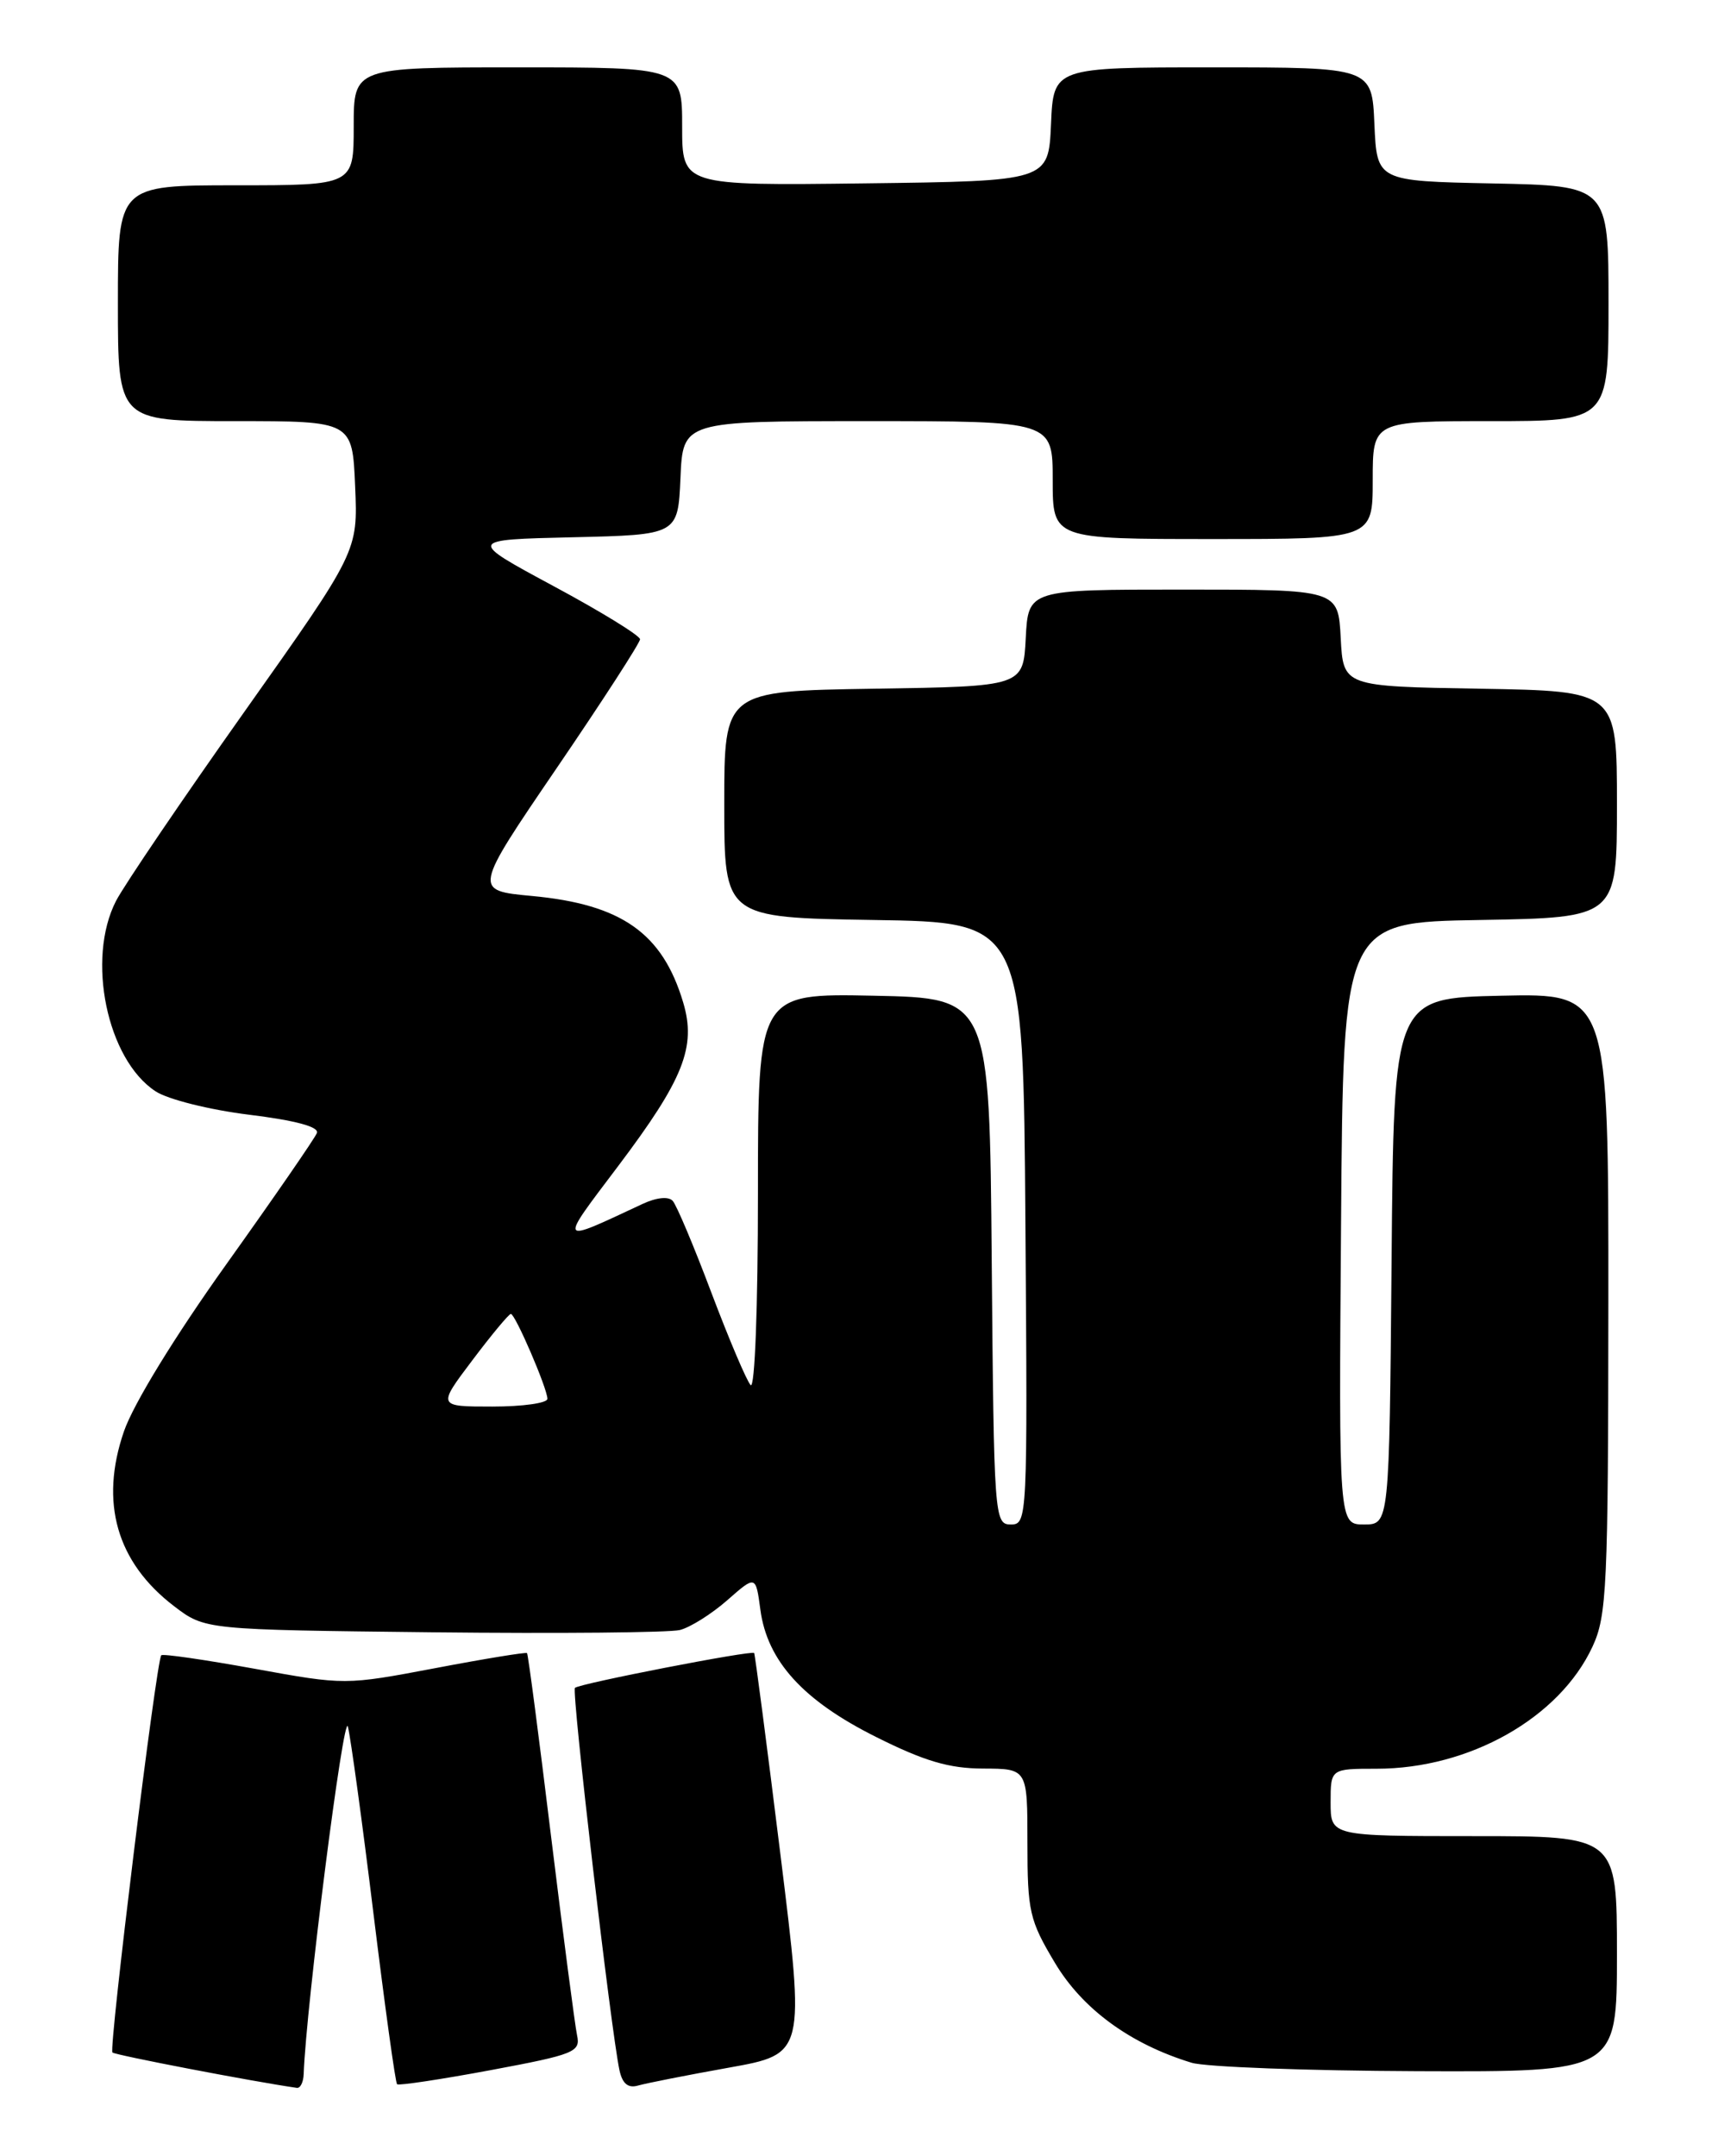 <?xml version="1.0" encoding="UTF-8" standalone="no"?>
<!DOCTYPE svg PUBLIC "-//W3C//DTD SVG 1.1//EN" "http://www.w3.org/Graphics/SVG/1.1/DTD/svg11.dtd" >
<svg xmlns="http://www.w3.org/2000/svg" xmlns:xlink="http://www.w3.org/1999/xlink" version="1.1" viewBox="0 0 204 256">
 <g >
 <path fill="currentColor"
d=" M 36.06 246.25 C 36.35 238.17 40.82 203.03 41.31 205.00 C 41.65 206.38 43.03 216.42 44.36 227.31 C 45.70 238.21 46.95 247.28 47.15 247.46 C 47.34 247.64 52.33 246.89 58.24 245.79 C 68.24 243.92 68.95 243.63 68.52 241.64 C 68.27 240.46 66.88 229.82 65.43 218.00 C 63.99 206.18 62.71 196.39 62.58 196.27 C 62.46 196.14 57.55 196.94 51.67 198.06 C 41.00 200.08 40.95 200.08 30.24 198.13 C 24.33 197.06 19.34 196.33 19.15 196.53 C 18.57 197.10 12.90 243.23 13.35 243.69 C 13.67 244.00 30.06 247.15 35.25 247.89 C 35.66 247.95 36.03 247.21 36.06 246.25 Z  M 86.55 245.49 C 95.60 243.87 95.60 243.87 92.67 220.18 C 91.06 207.16 89.65 196.39 89.55 196.26 C 89.27 195.91 68.78 199.89 68.27 200.40 C 67.85 200.82 72.55 241.13 73.56 245.81 C 73.91 247.41 74.59 247.96 75.78 247.61 C 76.73 247.34 81.57 246.38 86.55 245.49 Z  M 192.00 232.00 C 192.00 218.00 192.00 218.00 175.00 218.00 C 158.00 218.00 158.00 218.00 158.00 214.00 C 158.00 210.00 158.00 210.00 163.46 210.00 C 174.49 210.00 185.18 203.96 189.10 195.50 C 190.80 191.84 190.96 188.42 190.98 154.72 C 191.00 117.94 191.00 117.94 178.25 118.22 C 165.50 118.50 165.50 118.50 165.24 149.75 C 164.97 181.00 164.97 181.00 161.97 181.00 C 158.97 181.00 158.97 181.00 159.24 145.25 C 159.50 109.50 159.50 109.50 175.75 109.23 C 192.00 108.95 192.00 108.95 192.00 95.50 C 192.00 82.05 192.00 82.05 175.75 81.77 C 159.50 81.50 159.50 81.50 159.20 75.75 C 158.90 70.00 158.90 70.00 140.50 70.00 C 122.10 70.00 122.10 70.00 121.80 75.75 C 121.50 81.50 121.50 81.50 103.75 81.77 C 86.00 82.05 86.00 82.05 86.00 95.50 C 86.00 108.95 86.00 108.95 103.75 109.23 C 121.50 109.50 121.50 109.50 121.76 145.25 C 122.02 180.41 121.99 181.00 120.03 181.00 C 118.08 181.00 118.02 180.24 117.76 149.75 C 117.50 118.50 117.50 118.50 103.75 118.22 C 90.00 117.94 90.00 117.94 90.00 141.67 C 90.00 155.21 89.63 164.99 89.13 164.45 C 88.65 163.93 86.56 159.00 84.48 153.50 C 82.41 148.00 80.34 143.08 79.88 142.58 C 79.38 142.02 77.95 142.17 76.28 142.95 C 66.16 147.68 66.29 147.87 73.40 138.45 C 81.18 128.13 82.70 124.29 81.12 119.01 C 78.66 110.78 73.80 107.37 63.18 106.38 C 56.20 105.73 56.20 105.73 66.10 91.20 C 71.55 83.21 76.00 76.32 76.00 75.90 C 76.00 75.47 71.39 72.63 65.75 69.60 C 55.50 64.08 55.50 64.08 68.00 63.79 C 80.50 63.50 80.50 63.50 80.80 56.75 C 81.09 50.00 81.09 50.00 103.05 50.00 C 125.00 50.00 125.00 50.00 125.00 57.00 C 125.00 64.00 125.00 64.00 144.00 64.00 C 163.00 64.00 163.00 64.00 163.00 57.00 C 163.00 50.00 163.00 50.00 177.00 50.00 C 191.00 50.00 191.00 50.00 191.00 36.03 C 191.00 22.06 191.00 22.06 177.25 21.78 C 163.50 21.50 163.50 21.50 163.20 14.75 C 162.91 8.00 162.91 8.00 144.00 8.00 C 125.09 8.00 125.09 8.00 124.80 14.75 C 124.50 21.50 124.50 21.50 102.75 21.77 C 81.00 22.04 81.00 22.04 81.00 15.02 C 81.00 8.00 81.00 8.00 61.50 8.00 C 42.00 8.00 42.00 8.00 42.00 15.00 C 42.00 22.00 42.00 22.00 28.00 22.00 C 14.00 22.00 14.00 22.00 14.00 36.00 C 14.00 50.00 14.00 50.00 27.92 50.00 C 41.84 50.00 41.84 50.00 42.17 57.74 C 42.50 65.47 42.50 65.47 29.03 84.49 C 21.63 94.94 14.77 105.06 13.78 106.96 C 10.23 113.86 12.70 125.79 18.47 129.57 C 19.92 130.53 24.89 131.77 29.58 132.35 C 35.10 133.03 37.91 133.79 37.63 134.52 C 37.39 135.14 32.56 142.14 26.90 150.07 C 20.75 158.68 15.84 166.69 14.72 169.94 C 11.81 178.38 13.85 185.49 20.67 190.70 C 24.34 193.50 24.34 193.50 51.41 193.80 C 66.30 193.96 79.49 193.84 80.73 193.53 C 81.96 193.22 84.49 191.63 86.35 190.00 C 89.74 187.02 89.74 187.02 90.29 191.13 C 91.11 197.22 95.37 201.91 104.03 206.23 C 109.78 209.11 112.71 209.97 116.75 209.98 C 122.00 210.00 122.00 210.00 122.00 218.79 C 122.00 226.94 122.24 227.99 125.26 233.04 C 128.54 238.54 134.22 242.69 141.50 244.91 C 143.15 245.41 155.19 245.86 168.25 245.91 C 192.00 246.00 192.00 246.00 192.00 232.00 Z  M 56.09 161.50 C 58.37 158.47 60.43 156.00 60.66 156.00 C 61.18 156.00 65.00 164.86 65.00 166.08 C 65.00 166.59 62.06 167.00 58.47 167.00 C 51.94 167.00 51.94 167.00 56.09 161.50 Z "/>
</g>
</svg>
